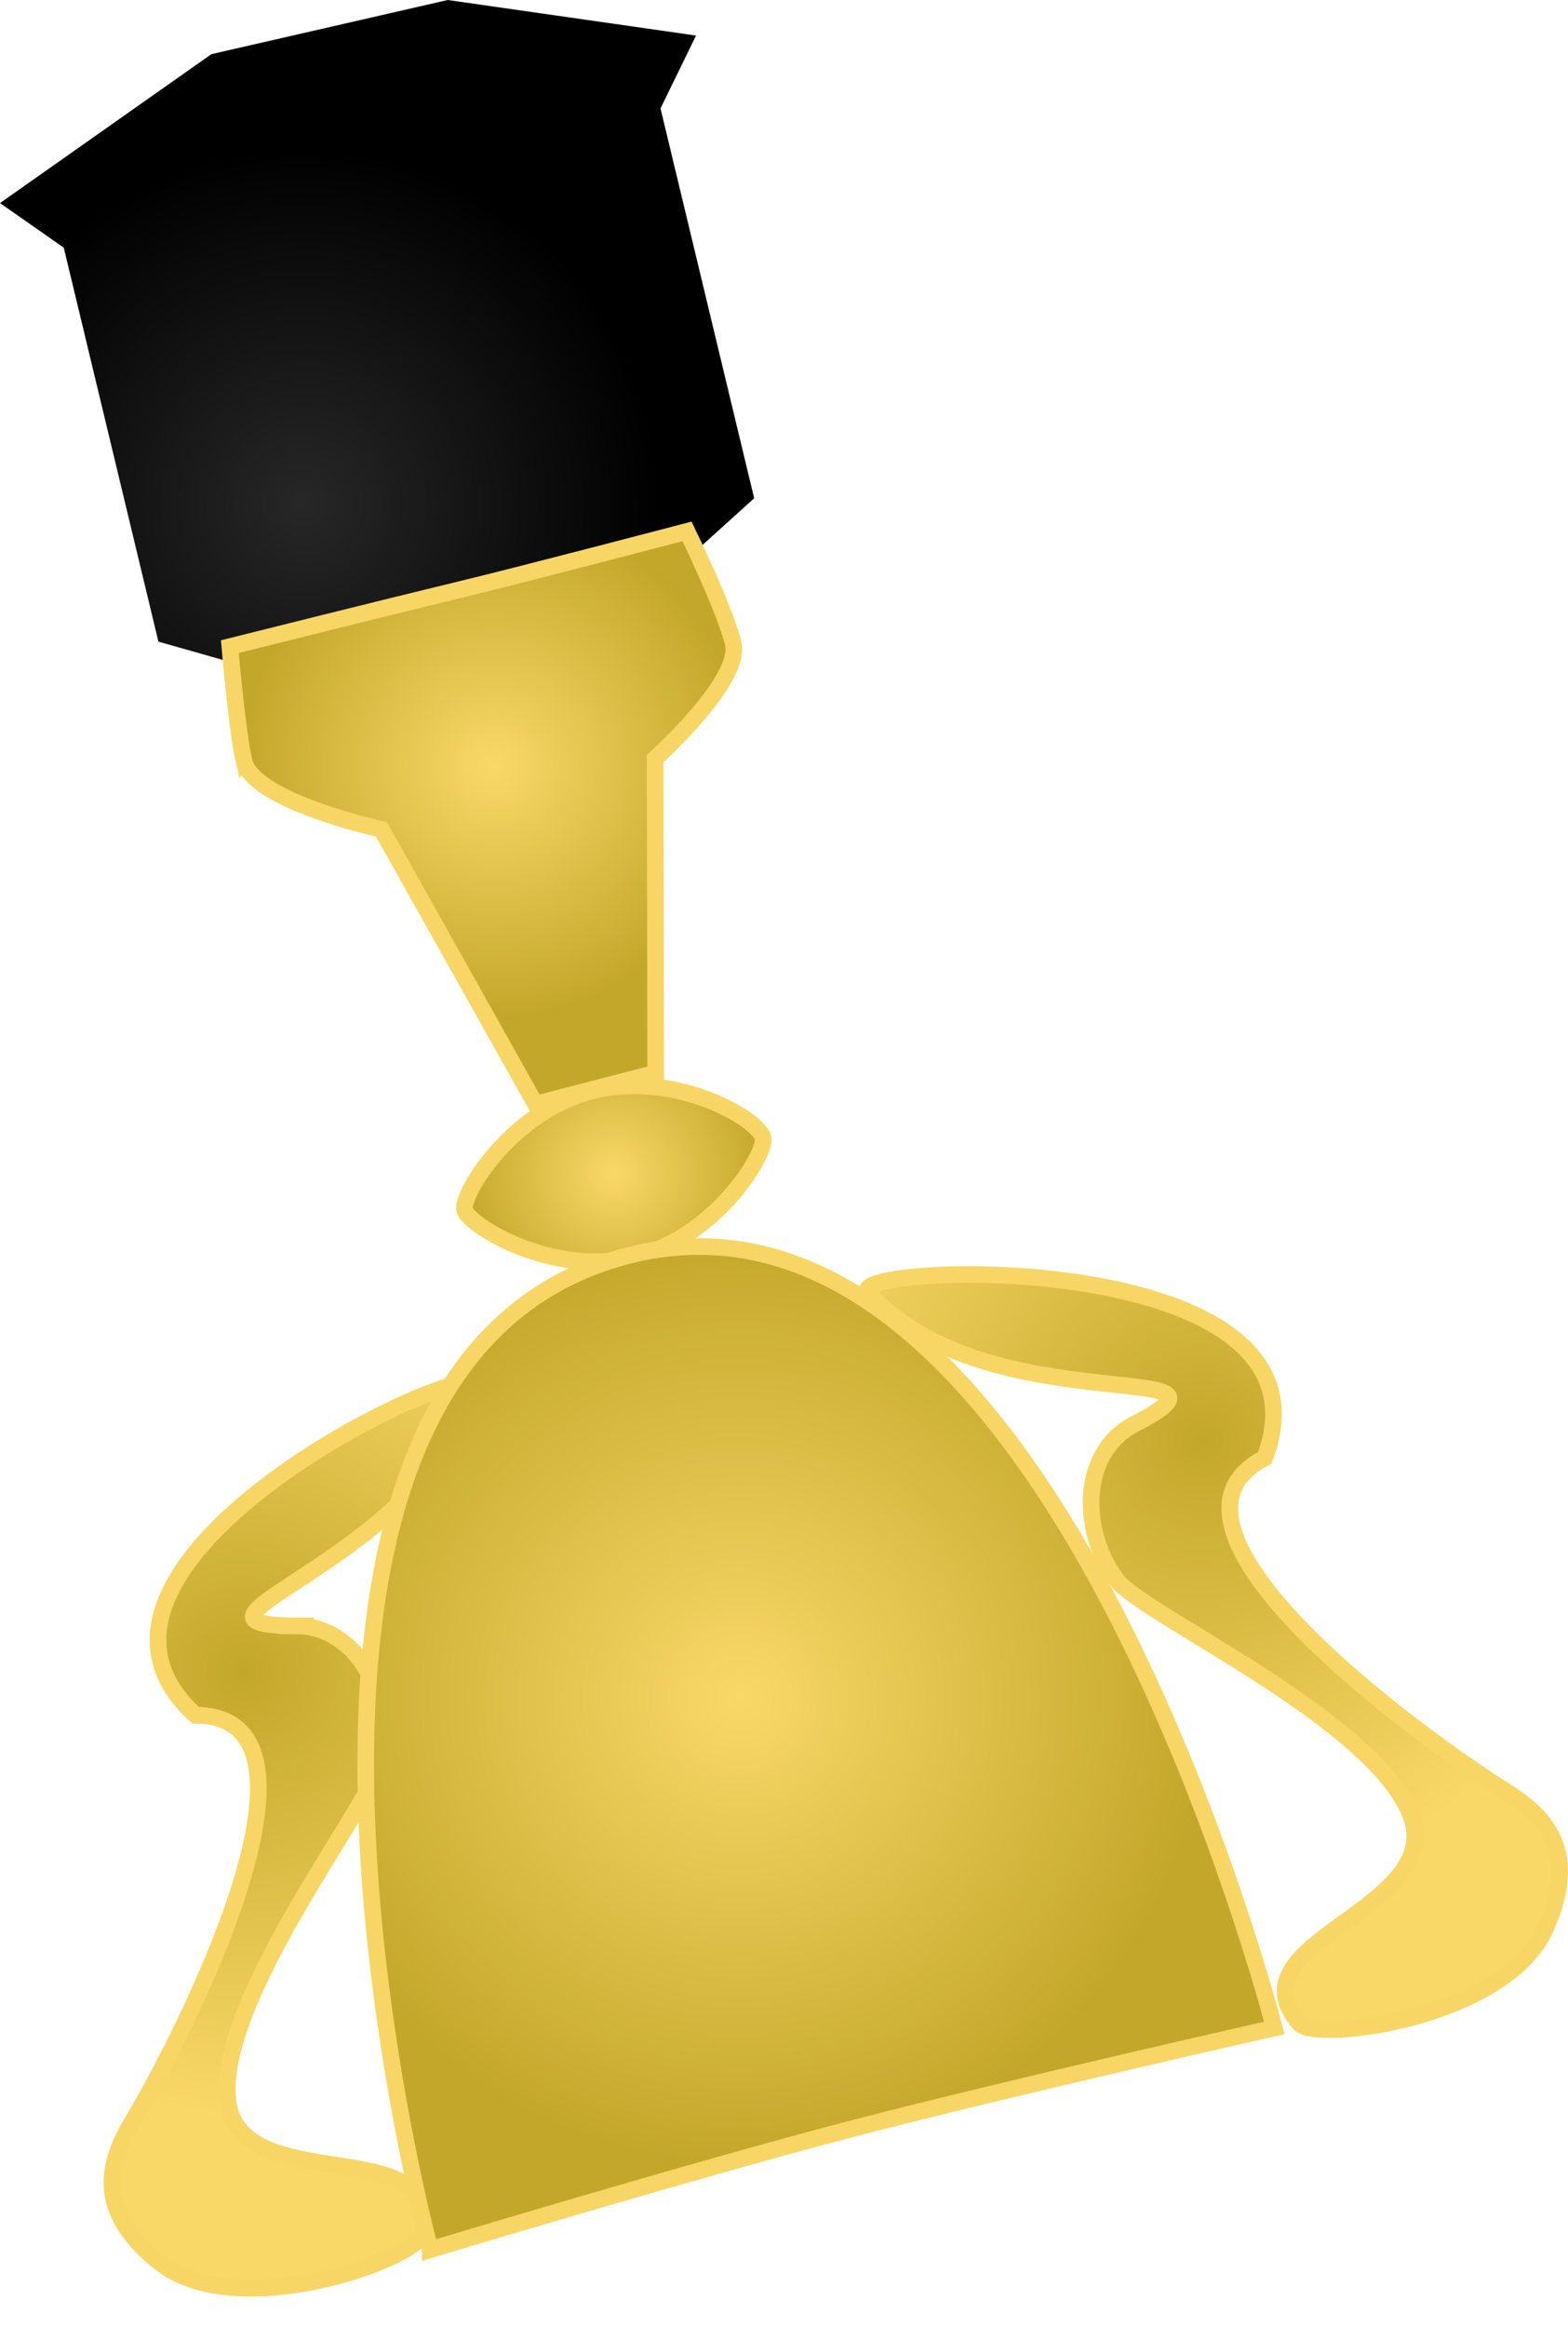 <svg version="1.1" xmlns="http://www.w3.org/2000/svg" xmlns:xlink="http://www.w3.org/1999/xlink" width="94.26" height="139.779" viewBox="0,0,94.26,139.779"><defs><radialGradient cx="201.951" cy="216.549" r="26.613" gradientUnits="userSpaceOnUse" id="color-1"><stop offset="0" stop-color="#c3a72a"/><stop offset="1" stop-color="#f9d868"/></radialGradient><radialGradient cx="259.615" cy="202.683" r="26.613" gradientUnits="userSpaceOnUse" id="color-2"><stop offset="0" stop-color="#c3a72a"/><stop offset="1" stop-color="#f9d868"/></radialGradient><radialGradient cx="205.564" cy="146.436" r="21.518" gradientUnits="userSpaceOnUse" id="color-3"><stop offset="0" stop-color="#272727"/><stop offset="1" stop-color="#000000"/></radialGradient><radialGradient cx="217.028" cy="162.14" r="15.123" gradientUnits="userSpaceOnUse" id="color-4"><stop offset="0" stop-color="#f9d868"/><stop offset="1" stop-color="#c3a72a"/></radialGradient><radialGradient cx="224.233" cy="186.656" r="9.227" gradientUnits="userSpaceOnUse" id="color-5"><stop offset="0" stop-color="#f9d868"/><stop offset="1" stop-color="#c3a72a"/></radialGradient><radialGradient cx="231.785" cy="218.1" r="28.029" gradientUnits="userSpaceOnUse" id="color-6"><stop offset="0" stop-color="#f9d868"/><stop offset="1" stop-color="#c3a72a"/></radialGradient></defs><g transform="translate(-187.332,-116.147)"><g data-paper-data="{&quot;isPaintingLayer&quot;:true}" fill-rule="nonzero" stroke-linecap="butt" stroke-linejoin="miter" stroke-miterlimit="10" stroke-dasharray="" stroke-dashoffset="0" style="mix-blend-mode: normal"><path d="M205.186,213.806c3.51,0.019 5.775,4.056 5.166,7.822c-0.413,2.556 -9.844,14.272 -9.341,20.524c0.502,6.252 13.266,1.828 11.653,8.241c-0.467,1.491 -11.161,5.348 -15.781,1.614c-3.566,-2.882 -3.313,-5.564 -1.654,-8.327c3.265,-5.439 12.909,-24.461 3.856,-24.511c-10.148,-9.215 17.311,-22.011 16.705,-19.687c-2.693,10.337 -19.657,14.274 -10.603,14.323z" data-paper-data="{&quot;index&quot;:null}" fill="url(#color-1)" stroke="#f7d665" stroke-width="1"/><path d="M239.531,193.774c-1.596,-1.794 28.679,-2.881 23.829,9.94c-8.041,4.16 9.197,16.718 14.578,20.078c2.733,1.706 4.178,3.98 2.312,8.169c-2.417,5.425 -13.697,6.852 -14.79,5.737c-4.353,-4.979 9.027,-6.841 6.632,-12.638c-2.395,-5.797 -16.121,-11.945 -17.651,-14.033c-2.254,-3.077 -2.072,-7.703 1.045,-9.315c8.041,-4.16 -8.858,0.046 -15.956,-7.937z" fill="url(#color-2)" stroke="#f7d665" stroke-width="1"/><path d="M229.175,118.283l-2.137,4.374l5.631,23.418l-8.647,7.806l-16.385,3.863l-10.782,-3.057l-5.69,-23.664l-3.833,-2.678l12.708,-8.945l14.207,-3.253z" fill="url(#color-3)" stroke="none" stroke-width="0"/><path d="M202.005,161.874c-0.41,-1.699 -0.857,-6.887 -0.857,-6.887c0,0 9.483,-2.374 13.922,-3.445c3.83,-0.924 13.563,-3.478 13.563,-3.478c0,0 2.298,4.738 2.775,6.718c0.542,2.248 -4.695,6.926 -4.695,6.926l0.036,18.886l-7.227,1.874l-9.258,-16.507c0,0 -7.676,-1.667 -8.259,-4.087z" fill="url(#color-4)" stroke="#f7d665" stroke-width="1"/><path d="M225.437,191.666c-4.955,1.191 -9.959,-1.95 -10.176,-2.853c-0.217,-0.903 2.812,-5.976 7.767,-7.167c4.955,-1.191 9.903,1.717 10.176,2.853c0.217,0.903 -2.812,5.976 -7.767,7.167z" fill="url(#color-5)" stroke="#f7d665" stroke-width="1"/><path d="M213.19,251.27c0,0 -14.1,-52.475 11.505,-59.599c25.603,-7.124 39.239,46.284 39.239,46.284c0,0 -16.52,3.727 -25.833,6.17c-9.313,2.444 -24.911,7.145 -24.911,7.145z" fill="url(#color-6)" stroke="#f7d665" stroke-width="1"/></g></g></svg>